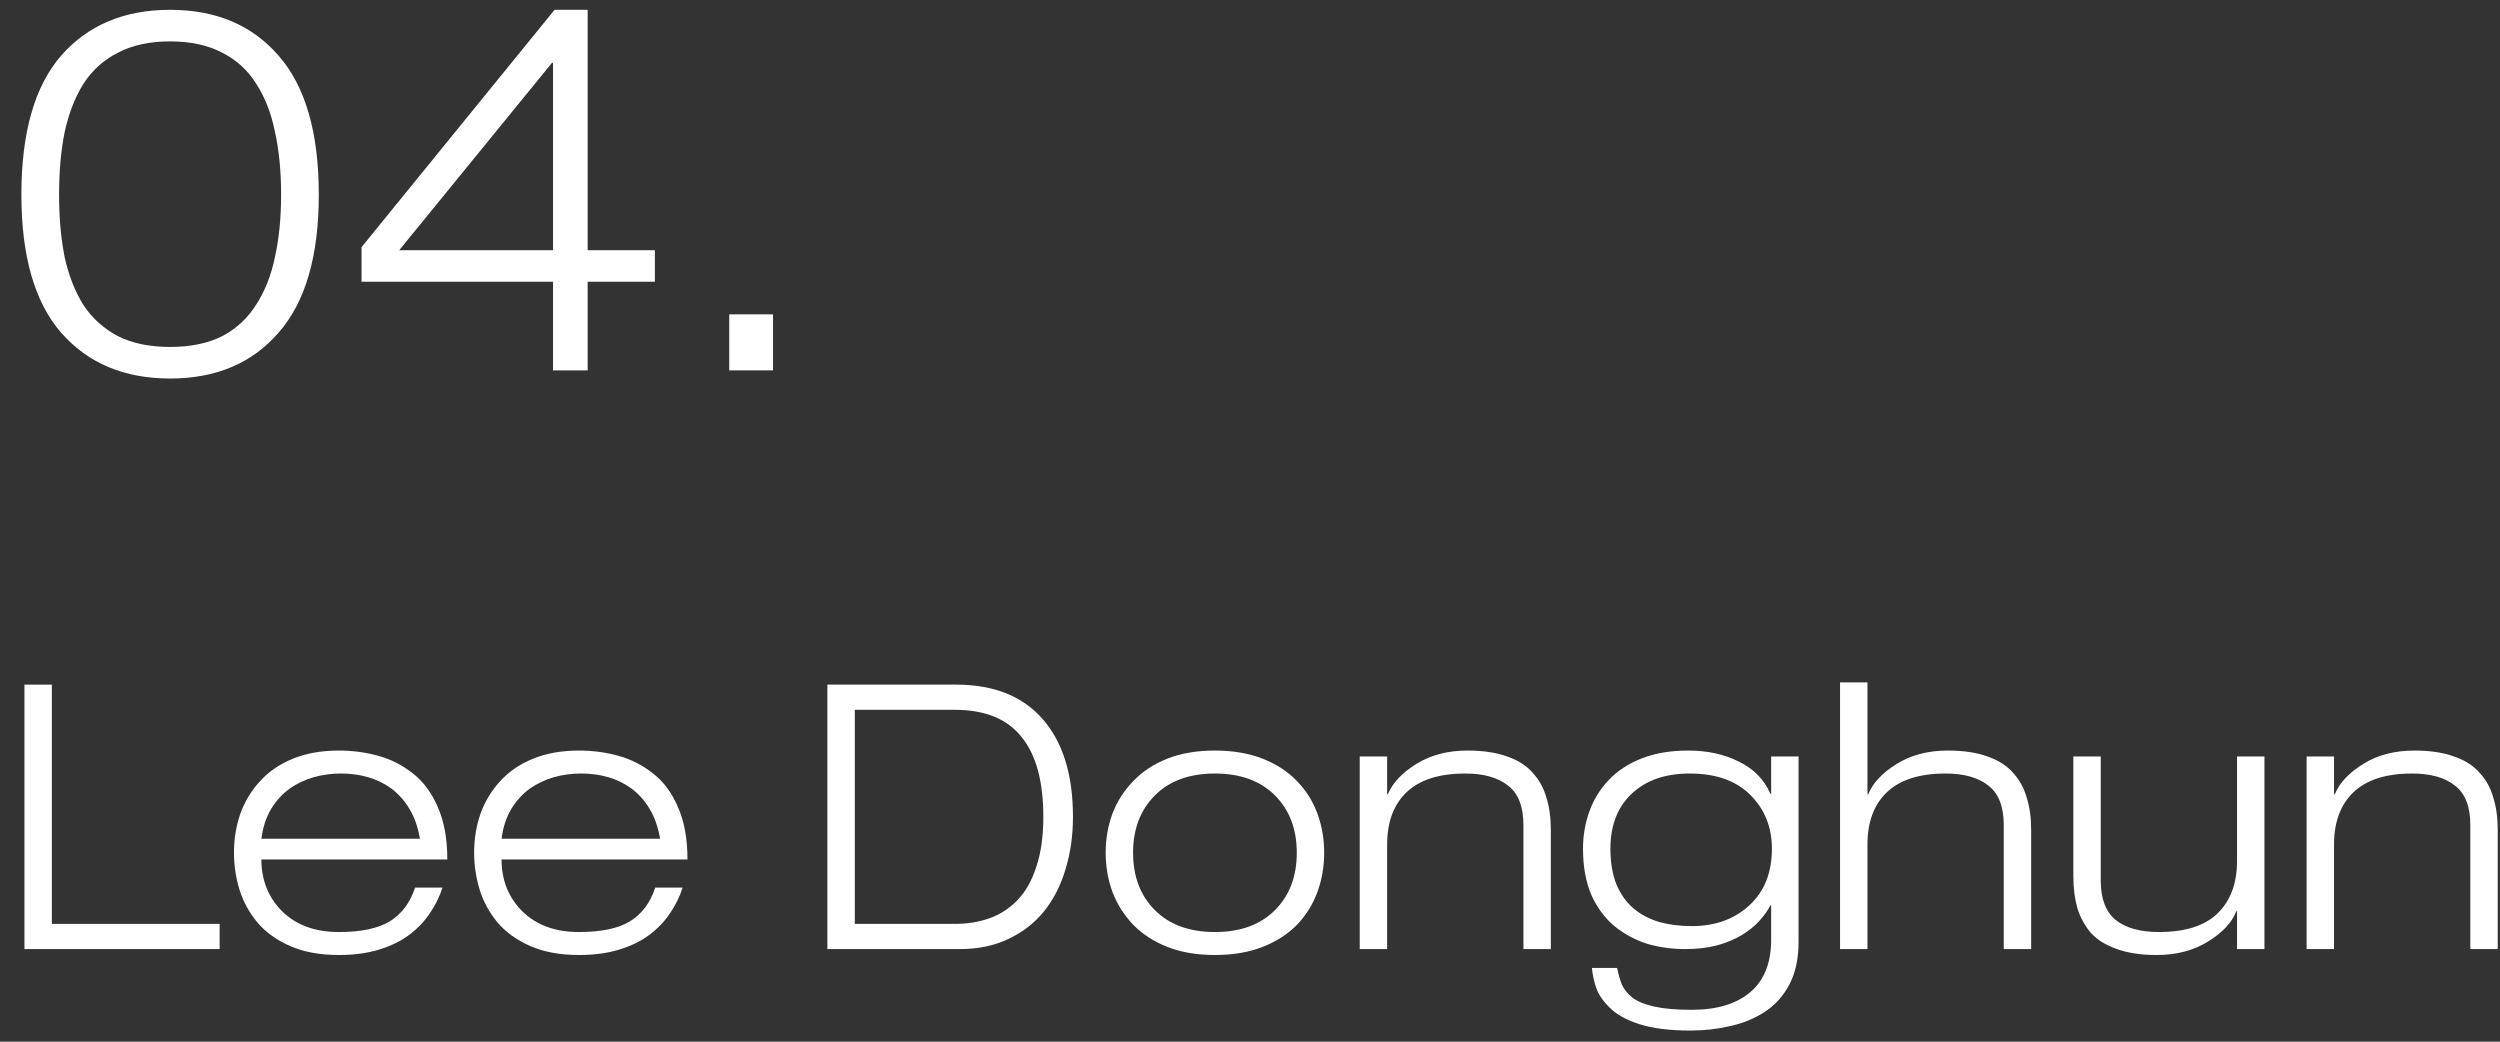 <svg width="108" height="45" viewBox="0 0 108 45" fill="none" xmlns="http://www.w3.org/2000/svg">
<rect x="0" y="0" width="108" height="45" fill="#333333" stroke="none"/>
<path d="M1.056 41H9.488V39.912H2.24V29.576H1.056V41Z" fill="white"/>
<path d="M11.292 36.232C11.356 35.741 11.495 35.315 11.708 34.952C11.932 34.589 12.199 34.296 12.508 34.072C12.828 33.848 13.175 33.683 13.548 33.576C13.932 33.469 14.322 33.416 14.716 33.416C15.58 33.416 16.306 33.629 16.892 34.056C17.212 34.291 17.479 34.589 17.692 34.952C17.906 35.304 18.055 35.731 18.14 36.232H11.292ZM17.932 38.344C17.719 38.995 17.356 39.48 16.844 39.8C16.332 40.109 15.596 40.264 14.636 40.264C13.612 40.264 12.796 39.965 12.188 39.368C11.591 38.771 11.292 38.024 11.292 37.128H19.324C19.324 36.232 19.186 35.475 18.908 34.856C18.642 34.237 18.279 33.752 17.82 33.4C17.372 33.048 16.876 32.797 16.332 32.648C15.788 32.499 15.223 32.424 14.636 32.424C13.89 32.424 13.228 32.541 12.652 32.776C12.076 33.011 11.602 33.336 11.228 33.752C10.855 34.157 10.572 34.627 10.38 35.16C10.199 35.683 10.108 36.243 10.108 36.84C10.108 37.384 10.188 37.917 10.348 38.44C10.508 38.952 10.764 39.421 11.116 39.848C11.479 40.275 11.954 40.616 12.54 40.872C13.127 41.128 13.826 41.256 14.636 41.256C15.298 41.256 15.884 41.176 16.396 41.016C16.908 40.856 17.34 40.643 17.692 40.376C18.055 40.099 18.348 39.789 18.572 39.448C18.807 39.107 18.988 38.739 19.116 38.344H17.932Z" fill="white"/>
<path d="M21.667 36.232C21.731 35.741 21.87 35.315 22.083 34.952C22.307 34.589 22.574 34.296 22.883 34.072C23.203 33.848 23.55 33.683 23.923 33.576C24.307 33.469 24.697 33.416 25.091 33.416C25.955 33.416 26.681 33.629 27.267 34.056C27.587 34.291 27.854 34.589 28.067 34.952C28.281 35.304 28.43 35.731 28.515 36.232H21.667ZM28.307 38.344C28.094 38.995 27.731 39.48 27.219 39.8C26.707 40.109 25.971 40.264 25.011 40.264C23.987 40.264 23.171 39.965 22.563 39.368C21.966 38.771 21.667 38.024 21.667 37.128H29.699C29.699 36.232 29.561 35.475 29.283 34.856C29.017 34.237 28.654 33.752 28.195 33.4C27.747 33.048 27.251 32.797 26.707 32.648C26.163 32.499 25.598 32.424 25.011 32.424C24.265 32.424 23.603 32.541 23.027 32.776C22.451 33.011 21.977 33.336 21.603 33.752C21.23 34.157 20.947 34.627 20.755 35.16C20.574 35.683 20.483 36.243 20.483 36.84C20.483 37.384 20.563 37.917 20.723 38.44C20.883 38.952 21.139 39.421 21.491 39.848C21.854 40.275 22.329 40.616 22.915 40.872C23.502 41.128 24.201 41.256 25.011 41.256C25.673 41.256 26.259 41.176 26.771 41.016C27.283 40.856 27.715 40.643 28.067 40.376C28.43 40.099 28.723 39.789 28.947 39.448C29.182 39.107 29.363 38.739 29.491 38.344H28.307Z" fill="white"/>
<path d="M35.743 41H41.471C42.25 41 42.944 40.856 43.551 40.568C44.17 40.28 44.688 39.88 45.103 39.368C45.52 38.845 45.829 38.237 46.032 37.544C46.245 36.851 46.352 36.099 46.352 35.288C46.352 33.475 45.919 32.072 45.056 31.08C44.191 30.077 42.938 29.576 41.295 29.576H35.743V41ZM36.928 30.664H41.248C42.549 30.664 43.509 31.053 44.127 31.832C44.757 32.6 45.072 33.752 45.072 35.288C45.072 36.131 44.97 36.851 44.767 37.448C44.575 38.045 44.303 38.525 43.952 38.888C43.599 39.251 43.194 39.512 42.736 39.672C42.288 39.832 41.791 39.912 41.248 39.912H36.928V30.664Z" fill="white"/>
<path d="M48.949 36.84C48.949 35.816 49.263 34.989 49.893 34.36C50.522 33.731 51.386 33.416 52.485 33.416C53.583 33.416 54.447 33.731 55.077 34.36C55.706 34.989 56.021 35.816 56.021 36.84C56.021 37.864 55.706 38.691 55.077 39.32C54.447 39.949 53.583 40.264 52.485 40.264C51.386 40.264 50.522 39.949 49.893 39.32C49.263 38.691 48.949 37.864 48.949 36.84ZM47.765 36.84C47.765 37.427 47.861 37.987 48.053 38.52C48.255 39.053 48.554 39.528 48.949 39.944C49.343 40.349 49.834 40.669 50.421 40.904C51.018 41.139 51.706 41.256 52.485 41.256C53.263 41.256 53.951 41.139 54.549 40.904C55.146 40.669 55.642 40.349 56.037 39.944C56.431 39.528 56.725 39.053 56.917 38.52C57.109 37.987 57.205 37.427 57.205 36.84C57.205 36.253 57.109 35.693 56.917 35.16C56.725 34.627 56.431 34.157 56.037 33.752C55.642 33.336 55.146 33.011 54.549 32.776C53.951 32.541 53.263 32.424 52.485 32.424C51.706 32.424 51.018 32.541 50.421 32.776C49.834 33.011 49.343 33.336 48.949 33.752C48.554 34.157 48.255 34.627 48.053 35.16C47.861 35.693 47.765 36.253 47.765 36.84Z" fill="white"/>
<path d="M65.812 41H66.996V35.848C66.996 35.325 66.932 34.861 66.804 34.456C66.687 34.04 66.49 33.683 66.212 33.384C65.945 33.075 65.578 32.84 65.108 32.68C64.639 32.509 64.068 32.424 63.396 32.424C62.543 32.424 61.807 32.616 61.188 33C60.569 33.384 60.159 33.821 59.956 34.312H59.924V32.68H58.74V41H59.924V36.488C59.924 35.517 60.202 34.765 60.756 34.232C61.322 33.688 62.169 33.416 63.3 33.416C64.1 33.416 64.719 33.592 65.156 33.944C65.594 34.285 65.812 34.851 65.812 35.64V41Z" fill="white"/>
<path d="M76.546 36.664C76.546 37.699 76.221 38.515 75.57 39.112C74.92 39.709 74.093 40.008 73.09 40.008C72.578 40.008 72.109 39.949 71.682 39.832C71.256 39.704 70.882 39.507 70.562 39.24C70.253 38.973 70.008 38.627 69.826 38.2C69.656 37.763 69.57 37.251 69.57 36.664C69.57 35.651 69.88 34.856 70.498 34.28C71.117 33.704 71.949 33.416 72.994 33.416C74.125 33.416 75 33.725 75.618 34.344C76.237 34.963 76.546 35.736 76.546 36.664ZM76.514 34.296H76.482C76.216 33.677 75.762 33.213 75.122 32.904C74.493 32.584 73.762 32.424 72.93 32.424C72.173 32.424 71.506 32.536 70.93 32.76C70.354 32.984 69.874 33.299 69.49 33.704C69.117 34.099 68.84 34.552 68.658 35.064C68.477 35.565 68.386 36.099 68.386 36.664C68.386 37.443 68.509 38.115 68.754 38.68C69.01 39.235 69.346 39.683 69.762 40.024C70.189 40.365 70.658 40.616 71.17 40.776C71.693 40.925 72.237 41 72.802 41C73.314 41 73.773 40.947 74.178 40.84C74.594 40.723 74.952 40.573 75.25 40.392C75.549 40.211 75.8 40.008 76.002 39.784C76.205 39.56 76.365 39.336 76.482 39.112H76.514V40.6C76.514 41.592 76.216 42.344 75.618 42.856C75.021 43.368 74.173 43.624 73.074 43.624C72.413 43.624 71.869 43.576 71.442 43.48C71.026 43.384 70.712 43.251 70.498 43.08C70.296 42.909 70.152 42.728 70.066 42.536C69.992 42.355 69.922 42.115 69.858 41.816H68.77C68.802 42.125 68.866 42.419 68.962 42.696C69.069 42.984 69.266 43.267 69.554 43.544C69.842 43.832 70.269 44.067 70.834 44.248C71.41 44.429 72.141 44.52 73.026 44.52C73.624 44.52 74.194 44.456 74.738 44.328C75.282 44.211 75.778 44.008 76.226 43.72C76.674 43.432 77.032 43.037 77.298 42.536C77.565 42.035 77.698 41.416 77.698 40.68V32.68H76.514V34.296Z" fill="white"/>
<path d="M79.49 41H80.674V36.488C80.674 35.517 80.951 34.765 81.506 34.232C82.072 33.688 82.919 33.416 84.05 33.416C84.85 33.416 85.469 33.592 85.906 33.944C86.344 34.285 86.562 34.851 86.562 35.64V41H87.746V35.848C87.746 35.325 87.682 34.861 87.554 34.456C87.437 34.04 87.24 33.683 86.962 33.384C86.695 33.075 86.328 32.84 85.858 32.68C85.389 32.509 84.818 32.424 84.146 32.424C83.293 32.424 82.557 32.616 81.938 33C81.32 33.384 80.909 33.821 80.706 34.312H80.674V29.48H79.49V41Z" fill="white"/>
<path d="M96.64 41H97.824V32.68H96.64V37.192C96.64 38.163 96.358 38.92 95.792 39.464C95.238 39.997 94.395 40.264 93.264 40.264C92.464 40.264 91.846 40.093 91.408 39.752C90.971 39.4 90.752 38.829 90.752 38.04V32.68H89.568V37.832C89.568 38.355 89.627 38.824 89.744 39.24C89.872 39.645 90.07 40.003 90.336 40.312C90.614 40.611 90.987 40.84 91.456 41C91.926 41.171 92.496 41.256 93.168 41.256C94.022 41.256 94.758 41.064 95.376 40.68C96.006 40.296 96.416 39.859 96.608 39.368H96.64V41Z" fill="white"/>
<path d="M106.718 41H107.902V35.848C107.902 35.325 107.838 34.861 107.71 34.456C107.593 34.04 107.396 33.683 107.118 33.384C106.852 33.075 106.484 32.84 106.014 32.68C105.545 32.509 104.974 32.424 104.302 32.424C103.449 32.424 102.713 32.616 102.094 33C101.476 33.384 101.065 33.821 100.862 34.312H100.83V32.68H99.646V41H100.83V36.488C100.83 35.517 101.108 34.765 101.662 34.232C102.228 33.688 103.076 33.416 104.206 33.416C105.006 33.416 105.625 33.592 106.062 33.944C106.5 34.285 106.718 34.851 106.718 35.64V41Z" fill="white"/>
<path d="M7.348 1.788C8.228 1.788 8.976 1.949 9.592 2.272C10.208 2.58 10.699 3.027 11.066 3.614C11.447 4.201 11.719 4.897 11.88 5.704C12.056 6.496 12.144 7.398 12.144 8.41C12.144 9.407 12.056 10.302 11.88 11.094C11.719 11.886 11.447 12.575 11.066 13.162C10.699 13.749 10.208 14.203 9.592 14.526C8.976 14.834 8.228 14.988 7.348 14.988C6.468 14.988 5.72 14.834 5.104 14.526C4.488 14.203 3.989 13.756 3.608 13.184C3.241 12.597 2.97 11.908 2.794 11.116C2.633 10.309 2.552 9.407 2.552 8.41C2.552 7.398 2.633 6.496 2.794 5.704C2.97 4.897 3.241 4.201 3.608 3.614C3.989 3.027 4.488 2.58 5.104 2.272C5.72 1.949 6.468 1.788 7.348 1.788ZM7.348 0.424C5.368 0.424 3.799 1.084 2.64 2.404C1.496 3.724 0.924 5.726 0.924 8.41C0.924 11.065 1.496 13.052 2.64 14.372C3.799 15.692 5.368 16.352 7.348 16.352C9.328 16.352 10.89 15.692 12.034 14.372C13.193 13.052 13.772 11.065 13.772 8.41C13.772 5.726 13.193 3.724 12.034 2.404C10.89 1.084 9.328 0.424 7.348 0.424Z" fill="white"/>
<path d="M23.891 10.808H17.247L23.847 2.712H23.891V10.808ZM23.891 16H25.387V12.172H28.291V10.808H25.387V0.424H23.957L15.619 10.676V12.172H23.891V16Z" fill="white"/>
<path d="M31.503 16H33.395V13.58H31.503V16Z" fill="white"/>
</svg>
